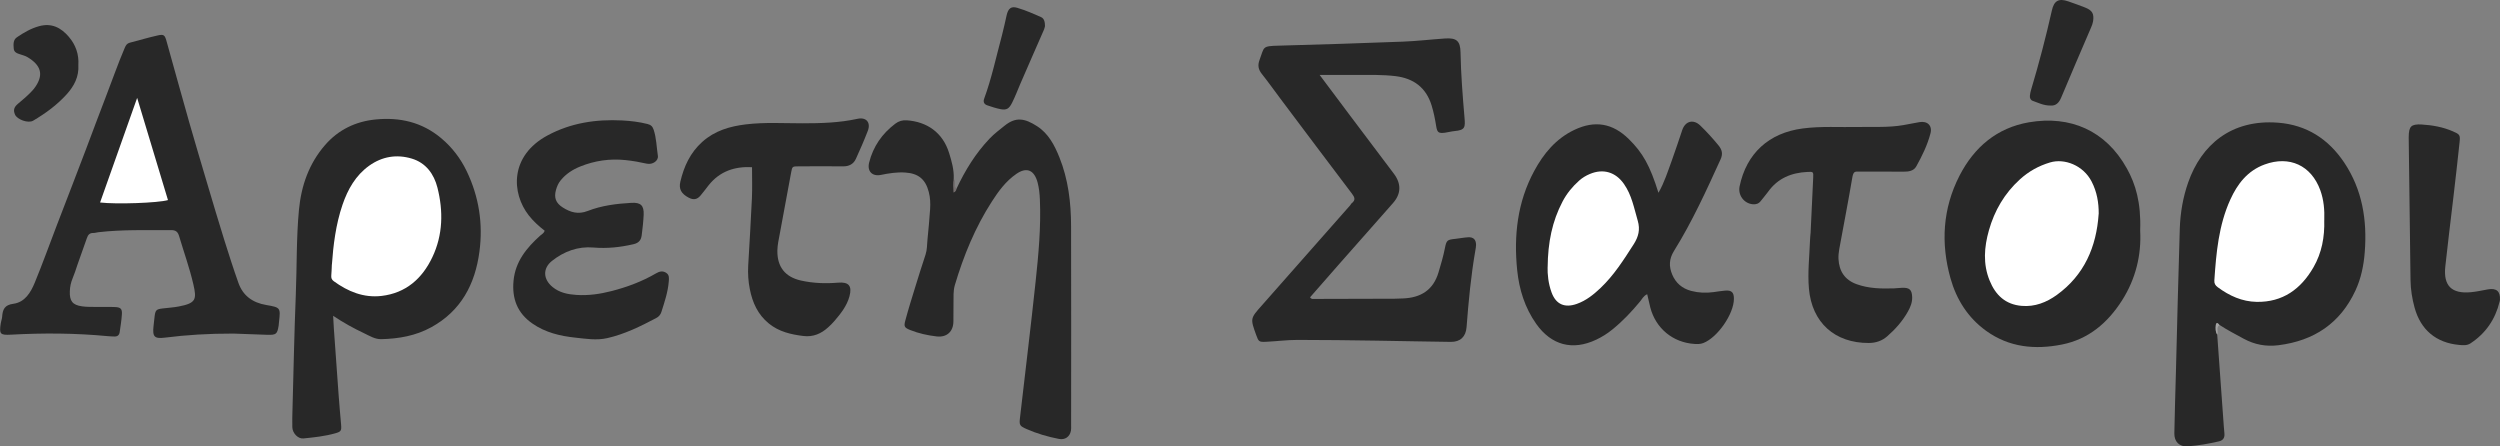 <?xml version="1.0" encoding="UTF-8"?>
<svg id="Layer_1" data-name="Layer 1" xmlns="http://www.w3.org/2000/svg" viewBox="0 0 568.54 101.52">
  <rect x="0" y="0" width="568.54" height="101.52" fill="#808080" stroke="none"/>
  <g>
    <path d="M300.09,17.02c2.54,3.4,4.78,6.4,7.04,9.4,3.29,4.37,6.58,8.73,9.87,13.1,1.7,2.26,1.65,4.55-.19,6.64-4.19,4.77-8.41,9.52-12.61,14.29-2.11,2.39-4.2,4.79-6.27,7.16,.3,.49,.67,.37,.98,.37,6.09-.01,12.18-.03,18.27-.05,.62,0,1.23-.03,1.85-.06,4.04-.15,6.9-1.86,8.11-5.92,.55-1.83,1.09-3.66,1.46-5.54,.36-1.81,.52-1.9,2.43-2.1,.95-.1,1.9-.3,2.85-.35,1.19-.07,1.78,.52,1.8,1.71,0,.41-.08,.82-.15,1.22-1.01,5.8-1.56,11.66-2.01,17.53-.17,2.15-1.41,3.35-3.58,3.33-5.61-.06-11.22-.2-16.83-.28-6.02-.08-12.04-.18-18.06-.17-2.39,0-4.78,.32-7.17,.43-1.56,.07-1.66-.05-2.2-1.54-1.37-3.79-1.35-3.77,1.31-6.76,6.7-7.57,13.38-15.16,20.06-22.74,.14-.15,.21-.37,.37-.49,.92-.73,.66-1.34,.02-2.18-5.46-7.19-10.87-14.41-16.29-21.63-1.4-1.86-2.74-3.76-4.19-5.58-.81-1.02-.98-1.96-.51-3.21,1.12-2.99,.5-3.12,4.44-3.22,9.37-.25,18.74-.55,28.1-.91,3.21-.12,6.41-.5,9.62-.72,2.66-.18,3.49,.56,3.54,3.21,.09,4.93,.48,9.84,.9,14.75,.19,2.23,.18,2.88-2.29,3.1-.75,.07-1.47,.29-2.22,.38-1.37,.15-1.69-.05-1.92-1.45-.26-1.62-.57-3.23-1.06-4.8-1.26-4.04-4.09-6.13-8.22-6.63-2.93-.35-5.87-.27-8.82-.27-2.65,0-5.3,0-8.44,0Z" style="fill: #282828;"/>
    <path d="M504.23,76.11c.5,6.96,1,13.92,1.5,20.87,.04,.55,.1,1.09,.14,1.63,.08,.95-.3,1.55-1.28,1.77-2.33,.54-4.69,.95-7.07,1.12-1.88,.14-3.08-1.03-3.04-2.97,.08-4.65,.24-9.3,.36-13.95,.29-10.87,.53-21.75,.88-32.62,.12-3.55,.71-7.05,1.9-10.45,2.98-8.53,9.76-14.42,20.43-13.61,6.52,.5,11.48,3.72,15.06,9.07,4.13,6.18,5.24,13.11,4.67,20.39-.23,3.01-.84,5.97-2.12,8.72-3.47,7.46-9.42,11.41-17.5,12.43-2.82,.35-5.39-.12-7.89-1.47-1.86-1.01-3.74-1.98-5.51-3.14-.23,.03-.63-.48-.65,.21-.02,.66-.18,1.34,.12,1.98Z" style="fill: #282828;"/>
    <path d="M377.18,43.81c1.35-2.37,2.11-4.85,3-7.26,.85-2.3,1.59-4.65,2.39-6.98,.7-2.05,2.53-2.52,4.08-1.04,1.48,1.42,2.85,2.94,4.16,4.53,.84,1.03,1.03,1.96,.48,3.17-3.23,7.09-6.46,14.19-10.58,20.81-1.16,1.87-1.19,3.53-.43,5.38,.81,1.96,2.29,3.2,4.33,3.74,1.67,.44,3.37,.51,5.09,.27,.88-.12,1.76-.27,2.64-.34,1.46-.12,1.99,.41,1.98,1.88-.02,3.45-3.72,8.78-6.95,10.04-.66,.26-1.34,.25-2.02,.21-4.9-.32-8.79-3.52-10.04-8.27-.25-.97-.45-1.95-.71-3.04-.85,.38-1.17,1.1-1.62,1.65-1.92,2.33-3.98,4.5-6.33,6.4-1.12,.91-2.33,1.67-3.64,2.29-5.39,2.55-10.2,1.27-13.65-3.6-2.6-3.68-3.88-7.85-4.33-12.24-.79-7.83,.05-15.44,3.86-22.5,2.15-3.99,4.95-7.37,9.14-9.37,4.67-2.22,8.7-1.53,12.38,2.08,3.2,3.14,4.83,6.07,6.74,12.19Z" style="fill: #282828;"/>
    <path d="M486.71,52.43c.3,5.53-1,10.99-4.14,15.91-3.24,5.07-7.6,8.81-13.65,10.01-6.09,1.21-11.97,.67-17.21-3.09-4.17-2.99-6.79-7.16-8.14-11.98-2.23-7.97-1.78-15.85,2.05-23.32,3.34-6.51,8.55-10.91,15.81-12.15,9.32-1.59,17.44,1.82,22.26,10.51,1.96,3.53,3.25,7.72,3.02,14.11Z" style="fill: #282828;"/>
    <path d="M411.77,52.72c.19-4.1,.4-8.2,.58-12.3,.06-1.37,.03-1.38-1.3-1.32-3.67,.17-6.78,1.45-8.98,4.54-.51,.72-1.12,1.38-1.66,2.09-.47,.61-1.09,.79-1.81,.72-2-.18-3.4-2.09-2.99-4.07,1.57-7.52,6.67-12.15,14.32-13.16,4.23-.56,8.47-.25,12.7-.34,3.41-.07,6.84,.16,10.23-.43,1.21-.21,2.41-.46,3.62-.67,1.83-.33,3.01,.77,2.54,2.56-.69,2.65-1.9,5.12-3.23,7.5-.58,1.04-1.72,1.21-2.88,1.2-3.28-.03-6.57,0-9.85-.02-1.24,0-1.56-.17-1.84,1.49-.91,5.39-1.96,10.75-2.94,16.12-.13,.73-.21,1.5-.18,2.24,.14,2.79,1.42,4.78,4.13,5.76,2.76,1,5.62,1.04,8.5,.95,.61-.02,1.23-.11,1.84-.13,1.69-.06,2.23,.44,2.29,2.12,.04,1.2-.41,2.29-.98,3.3-1.22,2.17-2.85,4.01-4.72,5.63-1.17,1.02-2.57,1.49-4.15,1.5-7.77,.03-12.95-4.65-13.63-12.36-.32-3.63,.11-7.24,.24-10.86,.02-.68,.1-1.36,.16-2.05,0,0-.02,0-.02,0Z" style="fill: #282828;"/>
    <path d="M550.69,28.31c2.47,.15,4.88,.57,7.16,1.57,1.52,.67,1.68,.8,1.5,2.45-.44,4.21-.93,8.42-1.42,12.62-.61,5.22-1.27,10.44-1.83,15.67-.47,4.37,1.44,6.25,5.84,5.83,1.29-.12,2.56-.41,3.84-.64,1.95-.35,2.86,.43,2.75,2.39,0,.14-.05,.27-.08,.4-.98,4.02-3.16,7.21-6.63,9.49-.81,.53-1.71,.43-2.59,.35-5.2-.48-8.72-3.41-10.11-8.46-.56-2.04-.9-4.13-.93-6.26-.14-10.73-.28-21.46-.41-32.19,0-.14,0-.27,0-.41,.03-2.41,.54-2.9,2.91-2.82Z" style="fill: #282828;"/>
    <path d="M466.36,24c-1.59,.04-2.82-.63-4.09-1.07-.48-.17-.7-.66-.64-1.18,.05-.47,.15-.94,.29-1.39,1.78-5.94,3.35-11.94,4.71-17.99,.5-2.22,1.55-2.8,3.69-2.07,1.29,.44,2.57,.9,3.84,1.4,1.66,.65,2.1,1.41,1.84,3.14-.07,.46-.25,.92-.43,1.35-2.27,5.32-4.59,10.63-6.81,15.97-.52,1.24-1.22,1.92-2.4,1.84Z" style="fill: #282828;"/>
    <path d="M504.23,76.11c-.43-.67-.44-1.45-.34-2.15,.13-.85,.55-.49,.86-.03-.87,.56-.18,1.5-.53,2.19Z" style="fill: #a4a4a4;"/>
    <path d="M528.57,50.08c.11,3.8-.55,7.41-2.44,10.69-2.86,4.97-7,7.98-12.93,7.88-3.31-.06-6.22-1.38-8.86-3.34-.54-.4-.81-.83-.76-1.54,.42-6.28,.98-12.55,3.63-18.38,1.62-3.57,3.92-6.56,7.79-7.98,5.65-2.08,10.61,.2,12.67,5.84,.81,2.22,.99,4.53,.91,6.82Z" style="fill: #fff;"/>
    <path d="M351.96,60.79c.05-5.72,1.05-10.49,3.38-14.94,.96-1.84,2.26-3.42,3.8-4.79,.72-.64,1.54-1.13,2.43-1.5,3.02-1.27,5.84-.44,7.73,2.26,1.78,2.52,2.31,5.5,3.15,8.38,.59,2,.17,3.65-.93,5.36-2.25,3.51-4.48,7.04-7.53,9.93-1.59,1.51-3.28,2.87-5.4,3.62-2.74,.97-4.73,.12-5.73-2.58-.77-2.08-.95-4.26-.91-5.73Z" style="fill: #fff;"/>
    <path d="M477.27,48.65c-.51,7.51-3.27,13.9-9.51,18.42-2.34,1.69-5,2.75-8,2.49-3.69-.31-5.95-2.46-7.28-5.74-1.55-3.78-1.25-7.62-.17-11.44,1.27-4.5,3.55-8.4,7.03-11.57,2-1.82,4.26-3.09,6.88-3.87,3.28-.98,7.54,.65,9.45,4.35,1.19,2.3,1.63,4.76,1.61,7.34Z" style="fill: #fff;"/>
  </g>
  <g>
    <path d="M53.17,75.86c-5.88-.01-10.76,.31-15.63,.92-2.43,.3-2.9-.17-2.62-2.66,.09-.75,.15-1.5,.25-2.25,.18-1.34,.4-1.55,1.78-1.72,1.24-.16,2.51-.22,3.74-.46,3.92-.75,4.06-1.64,3.29-5-.85-3.71-2.16-7.31-3.24-10.97-.28-.95-.72-1.4-1.82-1.39-5.52,.04-11.05-.16-16.56,.48-.37,.04-.74,.18-1.11,.17-.82-.02-1.23,.38-1.48,1.14-.68,2.01-1.45,4-2.13,6.01-.36,1.07-.69,2.14-1.13,3.18-.39,.92-.6,1.91-.63,2.93-.08,2.22,.61,3.13,2.8,3.43,.99,.14,2,.12,3.01,.13,1.51,.02,3.02-.04,4.52,.03,1.24,.06,1.59,.43,1.51,1.65-.09,1.37-.31,2.74-.51,4.1-.1,.64-.52,.98-1.19,.95-.5-.02-1-.03-1.5-.08-7.33-.7-14.67-.74-22.01-.34-2.5,.14-2.72-.13-2.33-2.62,.08-.49,.27-.98,.31-1.47,.11-1.63,.55-2.67,2.53-2.93,2.65-.35,3.96-2.57,4.88-4.79,1.79-4.34,3.37-8.76,5.05-13.14,2.19-5.73,4.43-11.44,6.59-17.17,1.5-3.98,2.98-7.97,4.51-11.93,1.45-3.73,2.75-7.52,4.33-11.2,.24-.56,.5-.98,1.11-1.14,2.13-.55,4.23-1.18,6.37-1.66,1.38-.31,1.62-.1,2,1.26,1.74,6.21,3.44,12.42,5.21,18.62,1.34,4.69,2.74,9.36,4.13,14.04,1.25,4.2,2.49,8.4,3.8,12.58,1.03,3.28,2.08,6.56,3.23,9.8,1.04,2.92,3.25,4.48,6.29,5,3.3,.57,3.29,.61,2.93,3.87-.03,.25-.03,.5-.07,.75-.32,2.04-.56,2.23-2.69,2.16-2.82-.1-5.65-.2-7.49-.27Z" style="fill: #282828;"/>
    <path d="M75.76,71.8c.07,1.18,.1,2.09,.17,3,.36,5.06,.72,10.13,1.09,15.19,.16,2.19,.36,4.37,.55,6.56,.12,1.41,0,1.62-1.36,2-2.36,.66-4.8,.92-7.23,1.16-1.2,.12-2.46-1.2-2.5-2.53-.04-1.38,0-2.76,.04-4.14,.24-8.66,.4-17.31,.75-25.97,.26-6.46,.11-12.93,.72-19.37,.52-5.48,2.29-10.53,5.95-14.73,3-3.45,6.91-5.35,11.46-5.8,5.53-.55,10.6,.61,14.94,4.26,2.48,2.08,4.4,4.6,5.8,7.51,2.79,5.81,3.74,11.95,2.89,18.3-.98,7.38-4.17,13.45-10.95,17.18-3.54,1.95-7.41,2.62-11.39,2.71-1.41,.03-2.62-.74-3.86-1.33-2.36-1.12-4.65-2.36-7.08-3.99Z" style="fill: #282828;"/>
    <path d="M217.54,42.89c1.95-4.16,4.33-8.03,7.52-11.38,1.05-1.1,2.24-1.99,3.41-2.93,2.58-2.08,4.61-1.66,7.39,.13,2.58,1.66,3.95,4.31,5.06,7.06,2.02,5.02,2.65,10.3,2.66,15.66,.04,15.13,.02,30.26,.01,45.39,0,.38,.03,.76-.04,1.13-.26,1.38-1.34,2.14-2.72,1.87-2.53-.49-4.99-1.2-7.35-2.24-1.61-.71-1.71-.9-1.52-2.56,1.19-10.34,2.46-20.67,3.56-31.02,.66-6.17,1.23-12.36,.97-18.58-.05-1.33-.19-2.65-.52-3.91-.75-2.77-2.41-3.64-4.84-1.96-2.38,1.64-4.05,3.92-5.57,6.29-3.79,5.88-6.42,12.29-8.41,18.99-.4,1.36-.28,2.73-.31,4.11-.02,1.38-.02,2.76-.02,4.14-.01,2.32-1.49,3.69-3.8,3.43-2.06-.24-4.08-.68-6.01-1.45-1.29-.52-1.5-.77-1.14-2.12,.69-2.59,1.5-5.16,2.29-7.73,.75-2.45,1.53-4.9,2.33-7.33,.36-1.1,.32-2.23,.43-3.35,.23-2.31,.44-4.62,.6-6.94,.09-1.31,.04-2.63-.3-3.93-.74-2.87-2.34-4.22-5.31-4.42-1.9-.13-3.75,.16-5.6,.54-1.95,.39-3.14-.84-2.66-2.79,.91-3.67,2.95-6.59,5.95-8.86,.79-.6,1.64-.84,2.63-.77,4.54,.32,8.14,2.74,9.6,7.4,.6,1.92,1.15,3.85,1.06,5.89,.21,.65,.06,1.33,.12,1.99,.03,.34,.11,.62,.51,.27Z" style="fill: #282828;"/>
    <path d="M123.87,52.47c-1.31-1.02-2.55-2.13-3.6-3.46-4.02-5.12-4.36-13.6,4.28-18.23,5.32-2.85,11.01-3.69,16.94-3.39,1.94,.1,3.87,.33,5.77,.81,.77,.2,1.14,.55,1.39,1.3,.64,1.93,.66,3.96,.96,5.93,.18,1.13-1.21,2.08-2.52,1.79-1.59-.36-3.19-.64-4.82-.81-3.57-.38-7.01,.12-10.33,1.46-1.7,.69-3.22,1.66-4.41,3.11-.54,.65-.86,1.39-1.08,2.17-.51,1.8-.06,3.02,1.53,4.03,1.75,1.11,3.51,1.64,5.66,.8,3.17-1.24,6.56-1.66,9.95-1.85,2.13-.12,2.88,.6,2.79,2.71-.07,1.56-.25,3.12-.45,4.68-.14,1.07-.64,1.73-1.85,2.01-3.02,.71-6.03,1.02-9.13,.76-3.52-.3-6.7,.88-9.43,3.05-2.15,1.71-1.99,4.18,.13,5.92,1.59,1.31,3.48,1.68,5.43,1.81,2.72,.18,5.39-.2,8.01-.88,3.53-.91,6.92-2.17,10.08-4.01,.78-.45,1.48-.65,2.28-.17,.8,.48,.7,1.25,.64,2.01-.19,2.4-.96,4.66-1.68,6.93-.19,.62-.61,1.09-1.2,1.39-3.55,1.87-7.14,3.65-11.09,4.55-2.46,.56-4.89,.15-7.3-.11-3.44-.36-6.79-1.16-9.72-3.19-3.45-2.38-4.7-5.68-4.31-9.76,.42-4.37,2.97-7.46,6.05-10.24,.36-.33,.85-.52,1.02-1.12Z" style="fill: #282828;"/>
    <path d="M171.01,38.02c-3.87-.2-7.28,.89-9.84,4.09-.62,.78-1.21,1.6-1.86,2.36-.78,.92-1.6,1.05-2.67,.49-1.69-.88-2.31-1.96-1.92-3.63,.81-3.48,2.25-6.6,4.98-9.06,2.85-2.56,6.29-3.55,9.95-3.99,4.25-.51,8.53-.24,12.8-.24,4.22,0,8.41-.11,12.55-1.02,1.99-.44,3.08,.83,2.36,2.72-.83,2.16-1.76,4.29-2.72,6.39-.54,1.18-1.55,1.71-2.89,1.7-3.39-.04-6.78-.02-10.18,0-1.36,0-1.4,.02-1.65,1.38-.88,4.68-1.72,9.36-2.6,14.04-.23,1.23-.51,2.45-.53,3.71-.07,3.68,1.73,6.03,5.37,6.84,2.78,.62,5.59,.72,8.43,.48,2.45-.21,3.23,.75,2.59,3.12-.61,2.24-2.04,3.99-3.51,5.7-.4,.47-.86,.91-1.32,1.33-1.59,1.45-3.42,2.26-5.66,1.98-2.83-.35-5.54-.97-7.83-2.83-2.53-2.05-3.75-4.78-4.35-7.88-.34-1.73-.45-3.48-.36-5.25,.29-5.14,.62-10.28,.85-15.42,.1-2.3,.02-4.61,.02-7Z" style="fill: #282828;"/>
    <path d="M17.82,14.8c.16,2.63-.96,4.77-2.64,6.63-2.2,2.44-4.83,4.36-7.65,6.02-1.11,.65-3.64-.25-4.13-1.42-.41-.99-.24-1.66,.72-2.46,1.1-.92,2.19-1.84,3.17-2.89,.3-.32,.57-.65,.81-1.02,1.85-2.75,1.19-4.85-1.84-6.66-.53-.32-1.16-.47-1.75-.67-.67-.22-1.32-.44-1.39-1.31-.07-.95-.16-1.94,.75-2.56,1.55-1.05,3.15-1.99,5-2.5,2.89-.8,5.02,.34,6.8,2.43,1.56,1.83,2.31,3.99,2.15,6.41Z" style="fill: #282828;"/>
    <path d="M237.64,5.97c-.05,.18-.1,.49-.22,.77-1.79,4.12-3.62,8.22-5.39,12.34-.61,1.43-1.16,2.89-1.86,4.28-.66,1.32-1.23,1.74-2.6,1.47-1.04-.2-2.06-.54-3.06-.88-.7-.24-.96-.77-.7-1.49,1.72-4.7,2.75-9.6,4.05-14.42,.4-1.5,.71-3.03,1.06-4.55,.35-1.54,1.01-2.14,2.43-1.71,1.85,.55,3.64,1.32,5.4,2.11,.75,.33,.89,1.16,.9,2.07Z" style="fill: #282828;"/>
    <path d="M217.54,42.89c-.08,.35-.15,.71-.7,.9-.03-1.09-.17-2.12,.07-3.16,.53,.66-.17,1.67,.64,2.26Z" style="fill: #746e6e;"/>
    <path d="M31.19,22.26c2.42,8,4.71,15.62,7.01,23.24-2.19,.66-11.83,.99-15.44,.55,2.77-7.83,5.53-15.62,8.43-23.79Z" style="fill: #fff;"/>
    <path d="M75.48,60.17c.31-4.36,.87-9.1,2.42-13.63,1.19-3.47,2.97-6.65,6.06-8.86,2.95-2.1,6.24-2.64,9.66-1.62,3.24,.96,5.08,3.53,5.86,6.61,1.35,5.34,1.26,10.74-1.15,15.81-2.3,4.86-6.01,8.17-11.57,8.82-4.08,.47-7.63-1-10.87-3.36-.47-.34-.6-.75-.55-1.3,.06-.69,.08-1.38,.13-2.47Z" style="fill: #fff;"/>
  </g>
</svg>